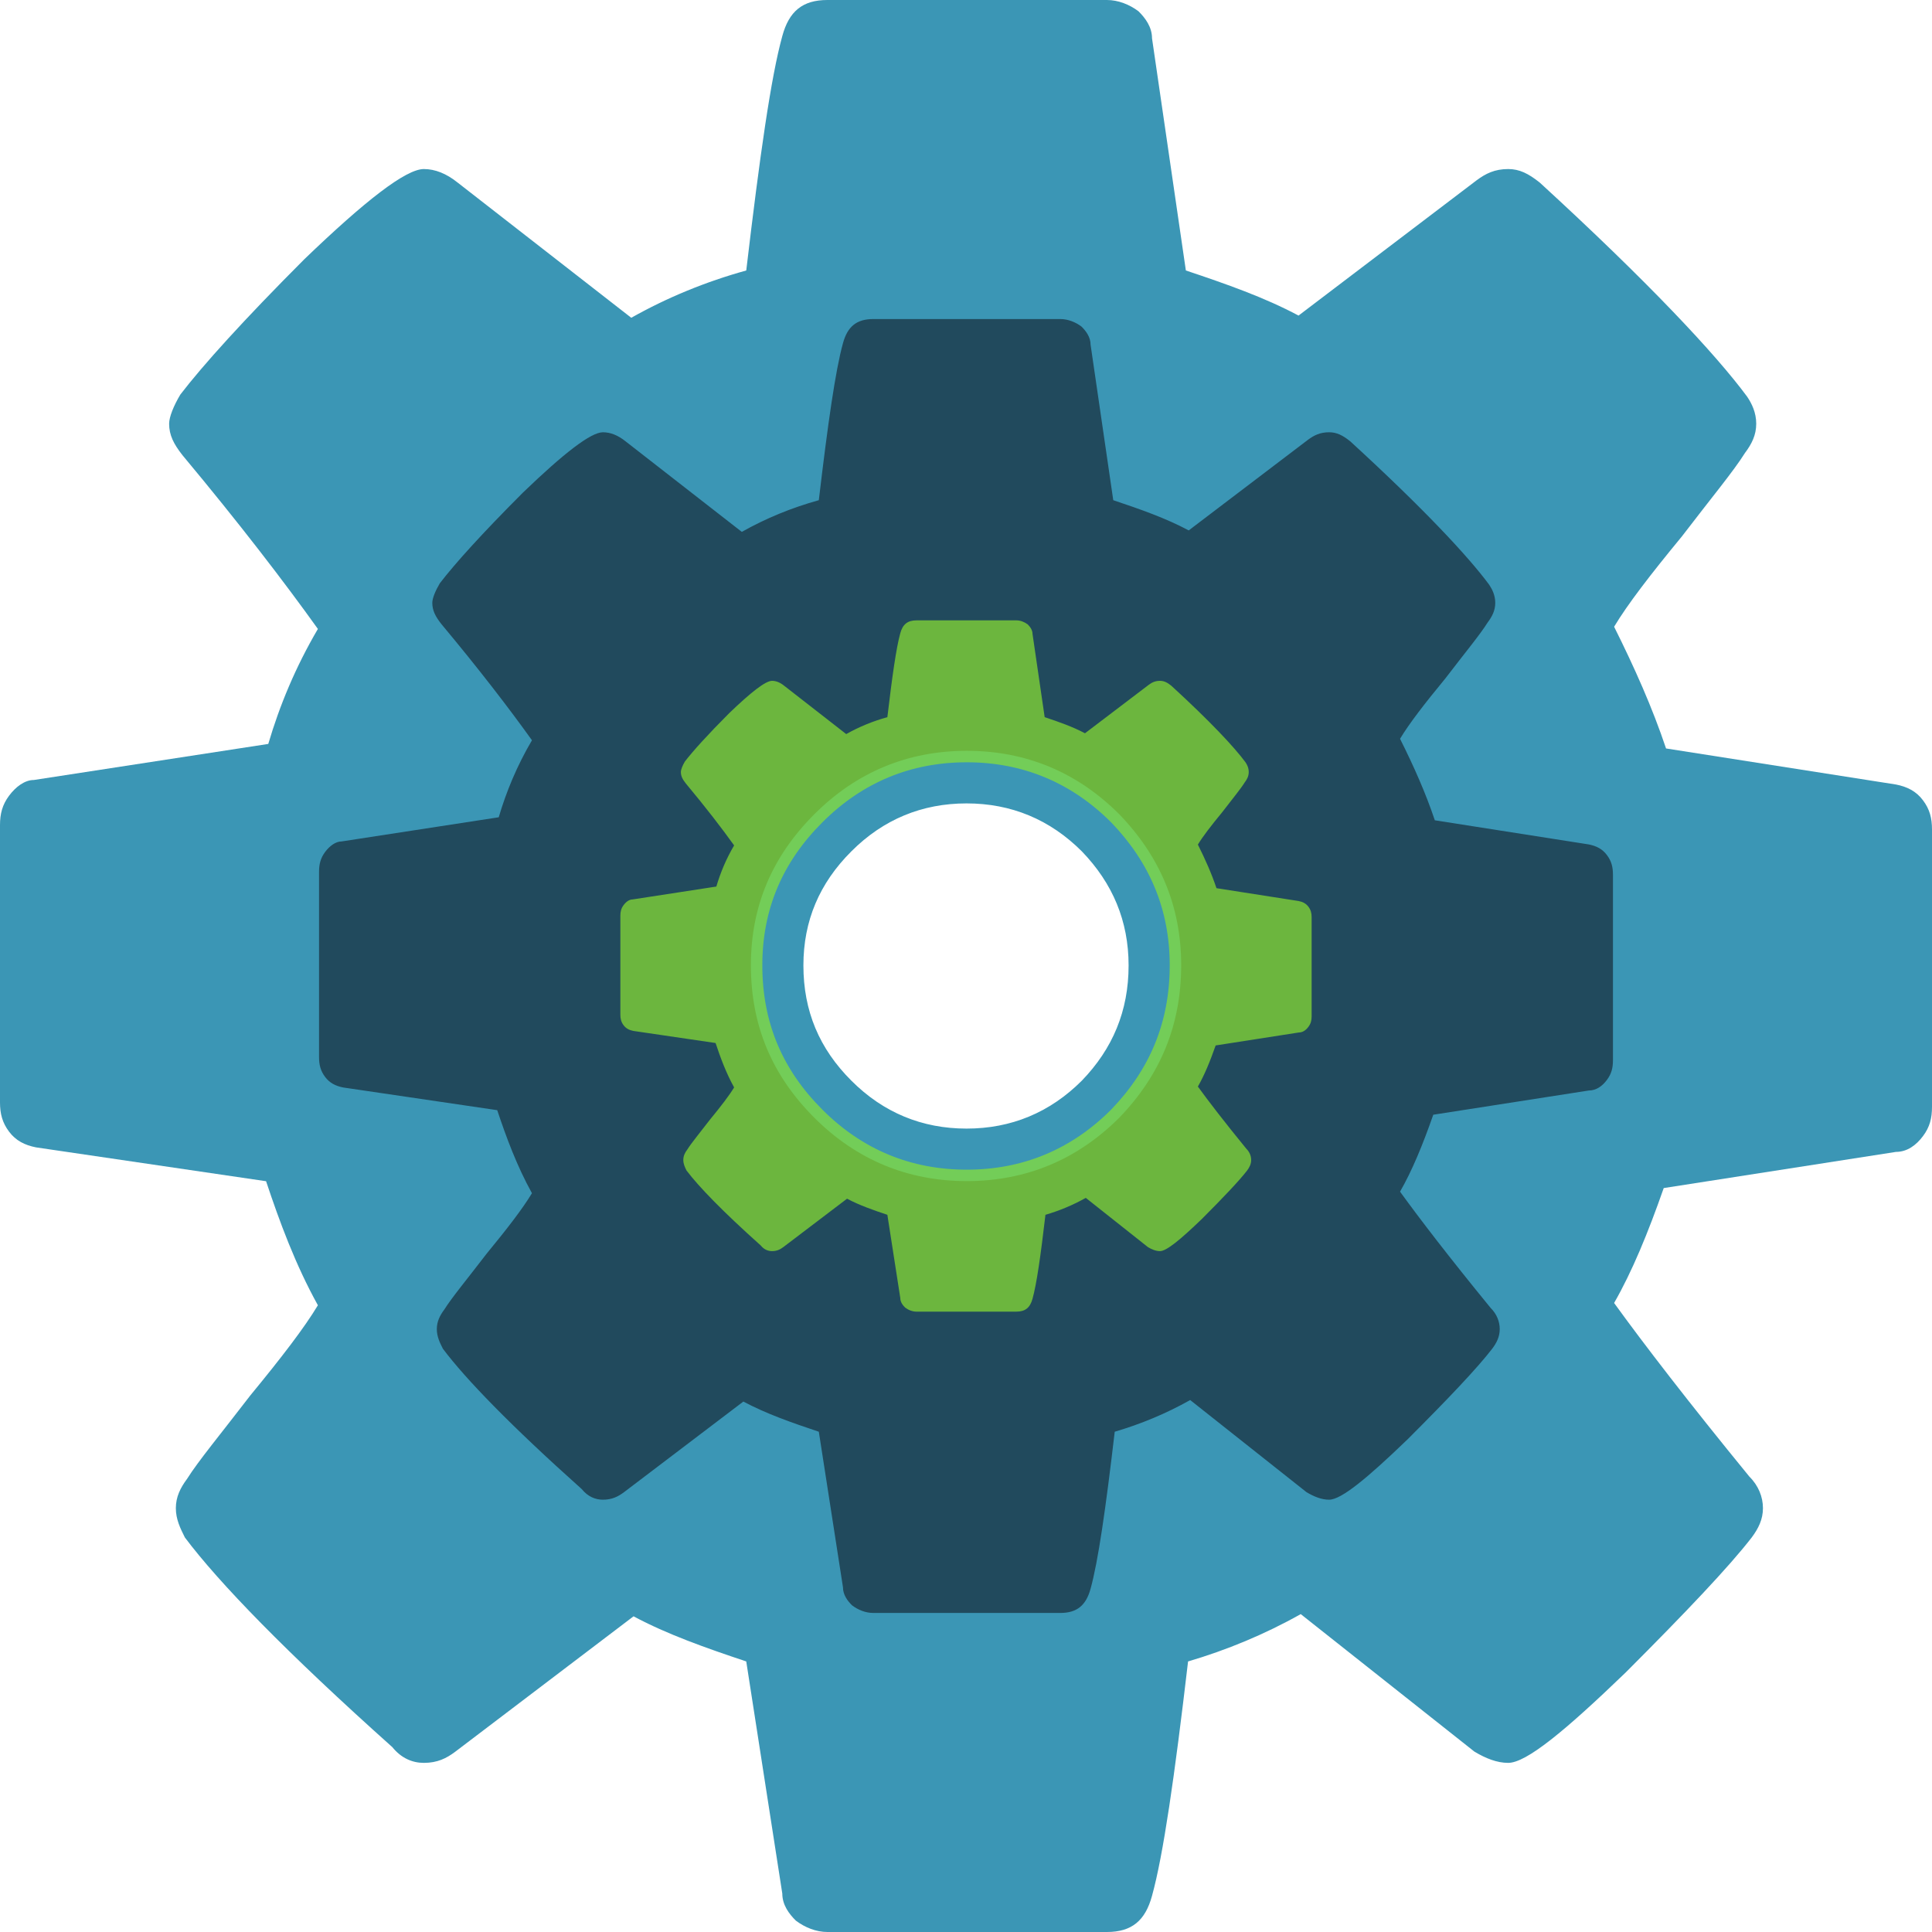 <?xml version="1.0" encoding="UTF-8" standalone="no"?>
<svg width="50px" height="50px" viewBox="0 0 50 50" version="1.1" xmlns="http://www.w3.org/2000/svg" xmlns:xlink="http://www.w3.org/1999/xlink" xmlns:sketch="http://www.bohemiancoding.com/sketch/ns">
    <!-- Generator: Sketch 3.3 (11970) - http://www.bohemiancoding.com/sketch -->
    <title>logo-small</title>
    <desc>Created with Sketch.</desc>
    <defs>
        <path d="M0.234,29.286 C0.408,29.52 0.642,29.637 0.933,29.694 L6.886,30.57 C7.236,31.62 7.645,32.73 8.227,33.78 C7.876,34.363 7.294,35.122 6.477,36.115 C5.718,37.105 5.136,37.804 4.842,38.272 C4.668,38.506 4.551,38.74 4.551,39.031 C4.551,39.322 4.668,39.556 4.785,39.79 C5.661,40.957 7.411,42.764 10.153,45.215 C10.387,45.506 10.678,45.623 10.969,45.623 C11.32,45.623 11.554,45.506 11.785,45.332 L16.396,41.83 C17.27,42.298 18.263,42.647 19.313,42.998 L20.246,49.007 C20.246,49.298 20.42,49.532 20.597,49.706 C20.831,49.883 21.122,50 21.413,50 L28.647,50 C29.289,50 29.64,49.706 29.814,49.064 C30.105,48.014 30.399,45.974 30.747,42.998 C31.74,42.706 32.73,42.298 33.663,41.773 L38.158,45.332 C38.449,45.506 38.74,45.623 39.031,45.623 C39.499,45.623 40.492,44.807 42.067,43.289 C43.642,41.713 44.749,40.546 45.334,39.79 C45.508,39.556 45.625,39.322 45.625,39.031 C45.625,38.74 45.508,38.446 45.274,38.215 C43.699,36.289 42.532,34.771 41.773,33.721 C42.241,32.904 42.649,31.912 43.057,30.747 L49.067,29.811 C49.358,29.811 49.592,29.637 49.766,29.403 C49.943,29.169 50,28.938 50,28.644 L50,21.47 C50,21.176 49.943,20.945 49.766,20.711 C49.592,20.477 49.358,20.36 49.067,20.303 L43.117,19.37 C42.766,18.32 42.298,17.27 41.773,16.22 C42.124,15.635 42.709,14.876 43.525,13.885 C44.284,12.892 44.866,12.193 45.158,11.725 C45.334,11.491 45.451,11.26 45.451,10.966 C45.451,10.675 45.334,10.441 45.217,10.267 C44.399,9.16 42.649,7.291 39.85,4.726 C39.556,4.492 39.325,4.375 39.031,4.375 C38.683,4.375 38.449,4.492 38.215,4.666 L33.606,8.167 C32.73,7.699 31.74,7.351 30.69,7 L29.814,0.99 C29.814,0.699 29.64,0.465 29.463,0.291 C29.232,0.117 28.938,0 28.647,0 L21.413,0 C20.771,0 20.42,0.291 20.246,0.933 C19.955,1.983 19.664,4.024 19.313,7 C18.263,7.291 17.27,7.699 16.337,8.224 L11.845,4.726 C11.554,4.492 11.26,4.375 10.969,4.375 C10.504,4.375 9.454,5.191 7.876,6.709 C6.303,8.284 5.251,9.451 4.668,10.21 C4.494,10.501 4.377,10.792 4.377,10.966 C4.377,11.26 4.494,11.491 4.726,11.785 C6.186,13.535 7.351,15.053 8.227,16.277 C7.645,17.27 7.236,18.26 6.943,19.253 L0.876,20.186 C0.642,20.186 0.408,20.36 0.234,20.594 C0.06,20.828 0,21.062 0,21.353 L0,28.53 C0,28.821 0.06,29.055 0.234,29.286 L0.234,29.286 Z M25.015,20.792 C26.166,20.792 27.17,21.205 27.998,22.033 C28.795,22.859 29.208,23.834 29.208,24.985 C29.208,26.166 28.795,27.141 27.998,27.967 C27.17,28.795 26.166,29.208 25.015,29.208 C23.863,29.208 22.859,28.795 22.033,27.967 C21.205,27.141 20.792,26.166 20.792,24.985 C20.792,23.834 21.205,22.859 22.033,22.033 C22.859,21.205 23.863,20.792 25.015,20.792 L25.015,20.792 Z" id="path-1"></path>
    </defs>
    <g id="Icons" stroke="none" stroke-width="1" fill="none" fill-rule="evenodd" sketch:type="MSPage">
        <g id="logo-small" sketch:type="MSArtboardGroup" transform="translate(-15, -15)">
            <g sketch:type="MSLayerGroup" transform="translate(15, 15)">
                <g id="Cog-3">
                    <use fill="#3B96B5" fill-rule="evenodd" sketch:type="MSShapeGroup" xlink:href="#path-1"></use>
                    <use fill="none" xlink:href="#path-1"></use>
                </g>
                <path d="M8.414,27.871 C8.53,28.027 8.687,28.106 8.882,28.144 L12.868,28.731 C13.103,29.434 13.377,30.177 13.767,30.88 C13.532,31.27 13.142,31.779 12.595,32.444 C12.087,33.107 11.697,33.575 11.5,33.889 C11.383,34.045 11.305,34.202 11.305,34.397 C11.305,34.592 11.383,34.749 11.462,34.905 C12.048,35.687 13.22,36.897 15.056,38.538 C15.213,38.733 15.408,38.812 15.603,38.812 C15.838,38.812 15.995,38.733 16.15,38.617 L19.238,36.272 C19.823,36.585 20.488,36.818 21.191,37.053 L21.816,41.078 C21.816,41.273 21.933,41.43 22.051,41.546 C22.208,41.665 22.403,41.743 22.598,41.743 L27.442,41.743 C27.872,41.743 28.107,41.546 28.224,41.116 C28.419,40.413 28.616,39.047 28.849,37.053 C29.514,36.858 30.177,36.585 30.802,36.233 L33.812,38.617 C34.007,38.733 34.202,38.812 34.397,38.812 C34.71,38.812 35.375,38.265 36.43,37.248 C37.485,36.193 38.227,35.412 38.618,34.905 C38.735,34.749 38.813,34.592 38.813,34.397 C38.813,34.202 38.735,34.005 38.578,33.85 C37.523,32.56 36.742,31.544 36.233,30.84 C36.547,30.294 36.82,29.629 37.093,28.849 L41.118,28.222 C41.313,28.222 41.47,28.106 41.586,27.949 C41.705,27.792 41.743,27.637 41.743,27.441 L41.743,22.636 C41.743,22.439 41.705,22.284 41.586,22.128 C41.47,21.971 41.313,21.893 41.118,21.854 L37.133,21.229 C36.898,20.526 36.585,19.823 36.233,19.12 C36.468,18.728 36.86,18.22 37.407,17.556 C37.915,16.891 38.305,16.423 38.5,16.11 C38.618,15.953 38.697,15.798 38.697,15.601 C38.697,15.406 38.618,15.25 38.54,15.133 C37.992,14.391 36.82,13.14 34.945,11.422 C34.749,11.265 34.594,11.187 34.397,11.187 C34.164,11.187 34.007,11.265 33.85,11.382 L30.764,13.727 C30.177,13.413 29.514,13.18 28.811,12.945 L28.224,8.92 C28.224,8.725 28.107,8.568 27.989,8.452 C27.834,8.335 27.637,8.257 27.442,8.257 L22.598,8.257 C22.168,8.257 21.933,8.452 21.816,8.882 C21.621,9.585 21.426,10.952 21.191,12.945 C20.488,13.14 19.823,13.413 19.198,13.765 L16.19,11.422 C15.995,11.265 15.798,11.187 15.603,11.187 C15.291,11.187 14.588,11.733 13.532,12.75 C12.478,13.805 11.773,14.586 11.383,15.095 C11.267,15.29 11.188,15.485 11.188,15.601 C11.188,15.798 11.267,15.953 11.422,16.15 C12.4,17.321 13.18,18.338 13.767,19.158 C13.377,19.823 13.103,20.486 12.907,21.151 L8.844,21.776 C8.687,21.776 8.53,21.893 8.414,22.049 C8.297,22.206 8.257,22.363 8.257,22.558 L8.257,27.364 C8.257,27.559 8.297,27.716 8.414,27.871 L8.414,27.871 Z M25.021,19.431 C26.544,19.431 27.872,19.978 28.967,21.073 C30.022,22.166 30.569,23.456 30.569,24.979 C30.569,26.542 30.022,27.832 28.967,28.926 C27.872,30.02 26.544,30.567 25.021,30.567 C23.496,30.567 22.168,30.02 21.074,28.926 C19.98,27.832 19.433,26.542 19.433,24.979 C19.433,23.456 19.98,22.166 21.074,21.073 C22.168,19.978 23.496,19.431 25.021,19.431 L25.021,19.431 Z" id="Cog-4" opacity="0.575" fill="#0E121D" sketch:type="MSShapeGroup"></path>
                <path d="M16.139,26.534 C16.201,26.617 16.285,26.659 16.389,26.68 L18.519,26.993 C18.644,27.369 18.79,27.766 18.999,28.142 C18.873,28.35 18.665,28.622 18.373,28.977 C18.101,29.331 17.893,29.581 17.788,29.749 C17.725,29.832 17.684,29.916 17.684,30.02 C17.684,30.124 17.725,30.208 17.767,30.292 C18.081,30.709 18.707,31.356 19.688,32.233 C19.771,32.337 19.876,32.379 19.98,32.379 C20.105,32.379 20.189,32.337 20.272,32.275 L21.922,31.022 C22.234,31.189 22.589,31.314 22.965,31.439 L23.299,33.59 C23.299,33.694 23.361,33.778 23.425,33.84 C23.508,33.903 23.612,33.945 23.717,33.945 L26.305,33.945 C26.535,33.945 26.66,33.84 26.722,33.61 C26.827,33.234 26.932,32.504 27.056,31.439 C27.412,31.335 27.766,31.189 28.1,31.001 L29.708,32.275 C29.812,32.337 29.916,32.379 30.02,32.379 C30.188,32.379 30.543,32.087 31.107,31.544 C31.67,30.98 32.066,30.562 32.276,30.292 C32.338,30.208 32.38,30.124 32.38,30.02 C32.38,29.916 32.338,29.811 32.254,29.728 C31.691,29.039 31.273,28.496 31.001,28.12 C31.169,27.828 31.315,27.473 31.461,27.056 L33.611,26.721 C33.715,26.721 33.799,26.659 33.861,26.575 C33.924,26.492 33.945,26.409 33.945,26.304 L33.945,23.737 C33.945,23.632 33.924,23.549 33.861,23.465 C33.799,23.382 33.715,23.34 33.611,23.319 L31.482,22.986 C31.357,22.61 31.189,22.234 31.001,21.858 C31.127,21.649 31.336,21.378 31.628,21.023 C31.9,20.668 32.108,20.418 32.212,20.25 C32.276,20.167 32.317,20.084 32.317,19.979 C32.317,19.875 32.276,19.791 32.234,19.729 C31.941,19.332 31.315,18.664 30.313,17.746 C30.208,17.662 30.125,17.62 30.02,17.62 C29.896,17.62 29.812,17.662 29.728,17.724 L28.079,18.977 C27.766,18.81 27.412,18.685 27.036,18.56 L26.722,16.409 C26.722,16.305 26.66,16.222 26.597,16.159 C26.514,16.097 26.409,16.055 26.305,16.055 L23.717,16.055 C23.487,16.055 23.361,16.159 23.299,16.389 C23.195,16.765 23.091,17.495 22.965,18.56 C22.589,18.664 22.234,18.81 21.9,18.998 L20.293,17.746 C20.189,17.662 20.084,17.62 19.98,17.62 C19.813,17.62 19.438,17.912 18.873,18.455 C18.31,19.019 17.934,19.437 17.725,19.708 C17.663,19.812 17.621,19.916 17.621,19.979 C17.621,20.084 17.663,20.167 17.746,20.272 C18.268,20.898 18.685,21.441 18.999,21.879 C18.79,22.234 18.644,22.588 18.539,22.944 L16.368,23.278 C16.285,23.278 16.201,23.34 16.139,23.424 C16.076,23.507 16.055,23.591 16.055,23.695 L16.055,26.263 C16.055,26.367 16.076,26.451 16.139,26.534 L16.139,26.534 Z M25.019,19.728 C26.462,19.728 27.719,20.246 28.756,21.282 C29.754,22.317 30.272,23.538 30.272,24.981 C30.272,26.461 29.754,27.682 28.756,28.717 C27.719,29.754 26.462,30.271 25.019,30.271 C23.576,30.271 22.318,29.754 21.283,28.717 C20.246,27.682 19.729,26.461 19.729,24.981 C19.729,23.538 20.246,22.317 21.283,21.282 C22.318,20.246 23.576,19.728 25.019,19.728 L25.019,19.728 Z" id="Cog-5" opacity="0.708" fill="#8AE332" sketch:type="MSShapeGroup"></path>
            </g>
        </g>
    </g>
</svg>